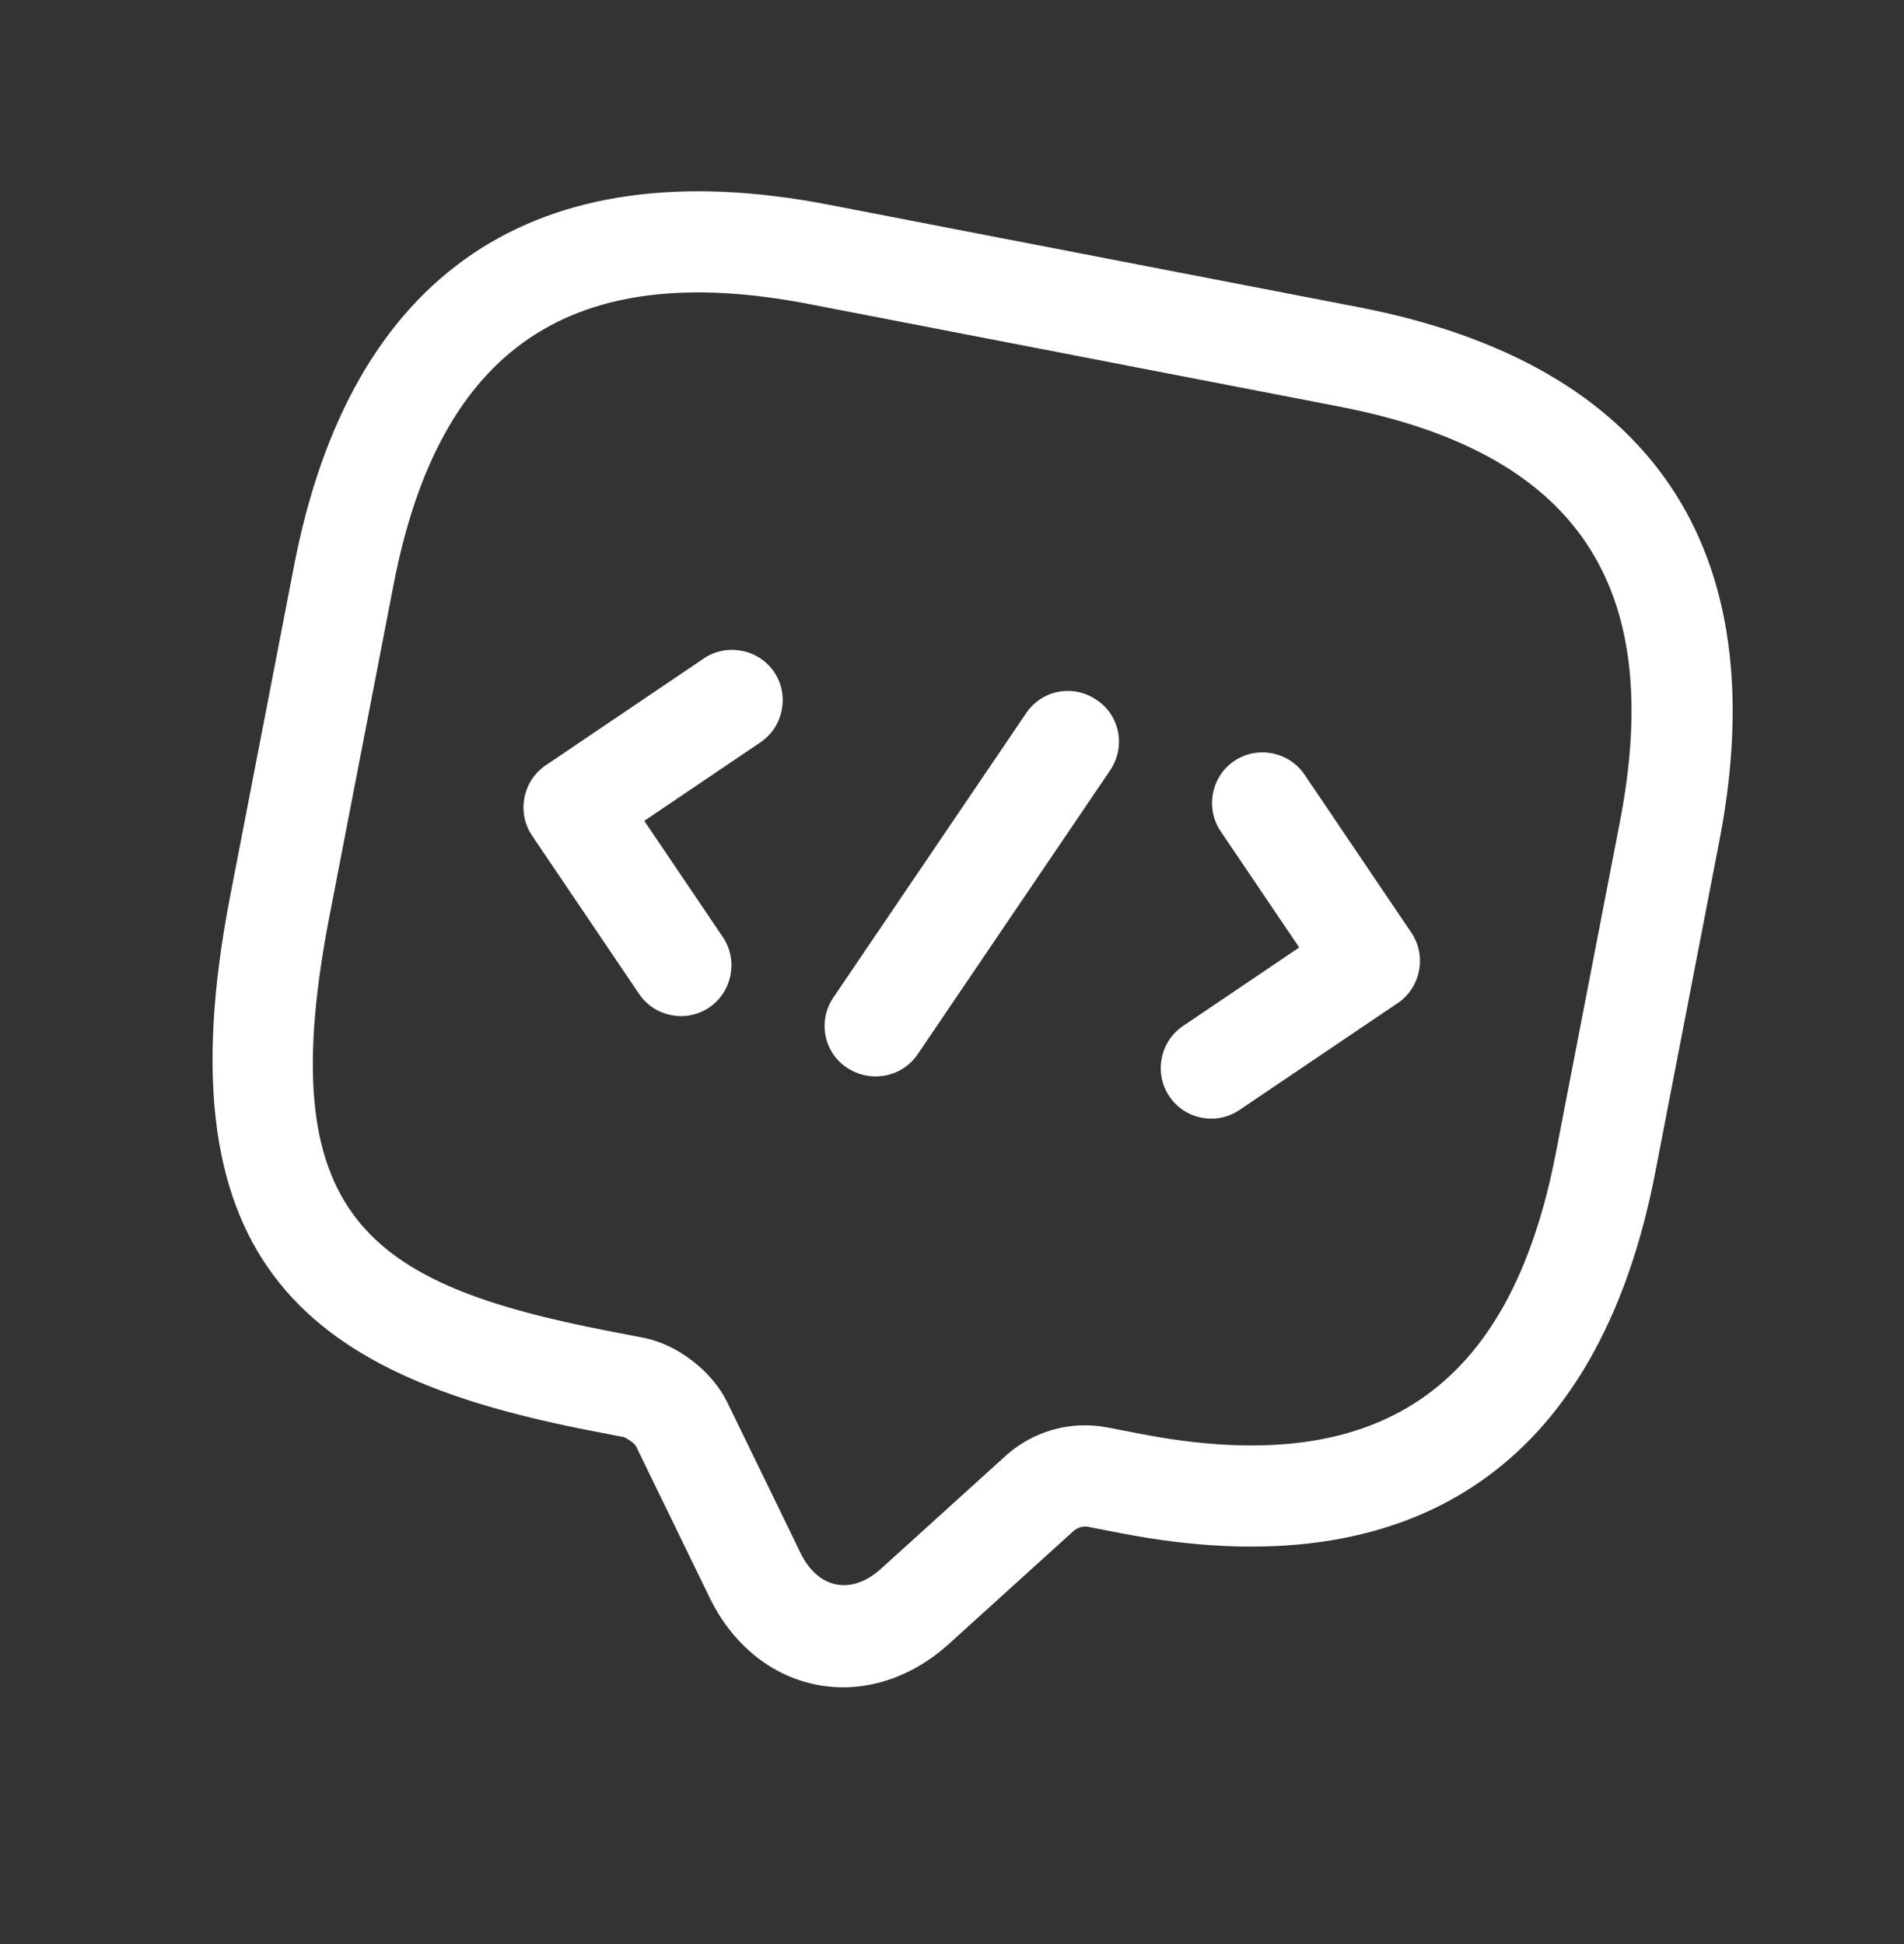<svg width="47" height="48" viewBox="0 0 47 48" fill="none" xmlns="http://www.w3.org/2000/svg">
<rect x="0" y="0" width="47" height="48" fill="#333333" stroke="none"/>
<path d="M20.165 41.597C19.036 41.379 18.083 40.601 17.523 39.457L15.702 35.71C15.665 35.635 15.485 35.515 15.406 35.483L14.588 35.324C7.764 34.005 3.9 31.34 5.678 22.143L7.26 13.961C8.659 6.729 13.209 3.653 20.442 5.052L33.532 7.583C40.765 8.982 43.84 13.532 42.442 20.764L40.86 28.946C39.461 36.179 34.911 39.254 27.679 37.856L26.861 37.697C26.73 37.672 26.602 37.715 26.502 37.798L23.414 40.596C22.468 41.449 21.294 41.816 20.165 41.597ZM19.967 7.506C14.109 6.374 10.848 8.578 9.715 14.436L8.133 22.618C6.703 30.014 9.008 31.699 15.062 32.87L15.881 33.028C16.715 33.189 17.573 33.847 17.95 34.617L19.772 38.364C20.199 39.227 21.017 39.386 21.735 38.743L24.823 35.945C25.502 35.33 26.435 35.069 27.335 35.243L28.153 35.401C34.011 36.534 37.273 34.33 38.405 28.471L39.987 20.29C41.12 14.431 38.916 11.17 33.058 10.038L19.967 7.506Z" fill="white"/>
<path d="M16.572 25.064C16.261 25.004 15.972 24.829 15.774 24.537L13.134 20.631C12.751 20.065 12.903 19.279 13.47 18.896L17.375 16.256C17.941 15.874 18.727 16.026 19.11 16.592C19.492 17.158 19.34 17.944 18.774 18.326L15.904 20.267L17.844 23.137C18.227 23.704 18.075 24.489 17.509 24.872C17.216 25.07 16.883 25.124 16.572 25.064Z" fill="white"/>
<path d="M29.663 27.596C29.352 27.536 29.063 27.361 28.865 27.068C28.482 26.502 28.634 25.716 29.2 25.333L32.071 23.393L30.131 20.523C29.748 19.956 29.9 19.171 30.466 18.788C31.032 18.405 31.818 18.557 32.201 19.123L34.84 23.029C35.223 23.595 35.071 24.381 34.505 24.764L30.599 27.403C30.307 27.601 29.974 27.656 29.663 27.596Z" fill="white"/>
<path d="M21.376 26.554C21.213 26.522 21.055 26.458 20.904 26.36C20.333 25.978 20.178 25.201 20.579 24.617L25.33 17.608C25.712 17.037 26.489 16.882 27.073 17.283C27.644 17.665 27.8 18.442 27.398 19.027L22.648 26.036C22.363 26.456 21.851 26.645 21.376 26.554Z" fill="white"/>
</svg>
